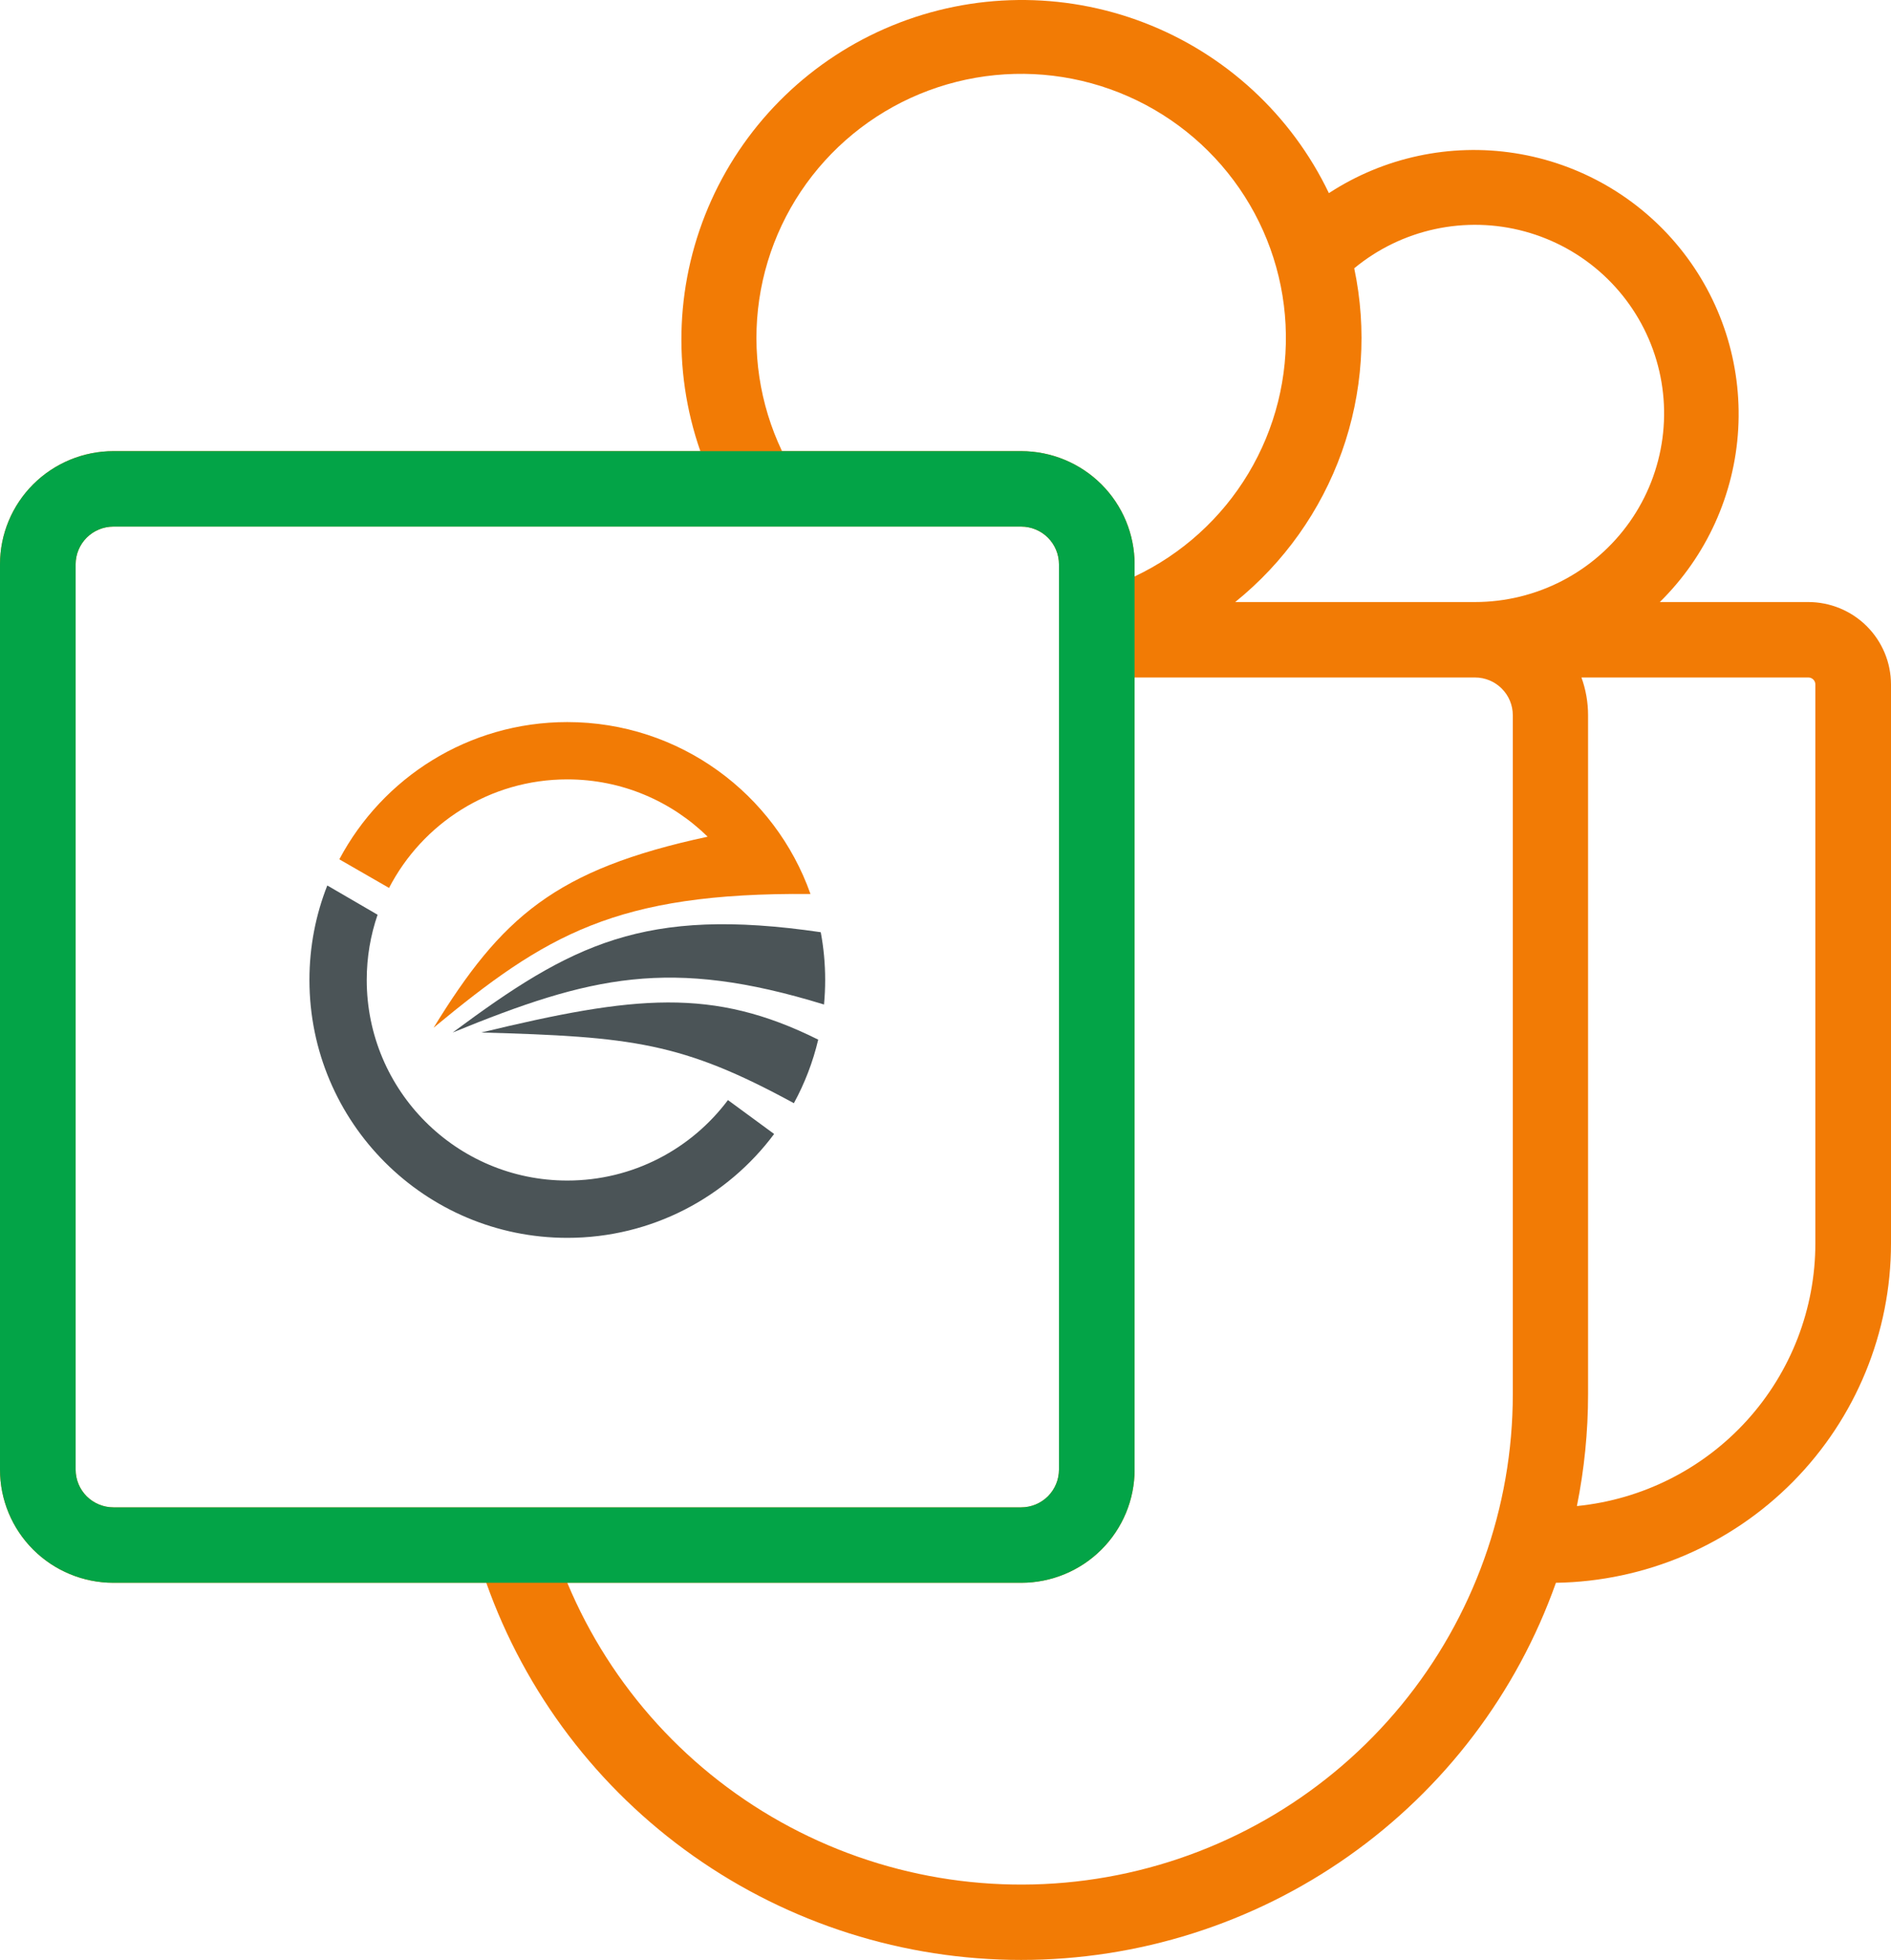 <svg width="110" height="114" viewBox="0 0 110 114" fill="none" xmlns="http://www.w3.org/2000/svg">
<g id="MicrosoftTeamsLogo" clip-path="url(#clip0_73_830)">
<path id="Vector" d="M110 39.812V72.317C110.001 77.502 107.957 82.479 104.31 86.173C100.663 89.868 95.706 91.984 90.508 92.064C88.233 98.48 84.019 104.034 78.447 107.962C72.876 111.891 66.221 114 59.397 114C52.574 114 45.919 111.891 40.347 107.962C34.776 104.034 30.562 98.48 28.287 92.064H6.6C4.85 92.064 3.171 91.371 1.933 90.136C0.695 88.902 0 87.228 0 85.482V32.824C0 31.078 0.695 29.404 1.933 28.169C3.171 26.935 4.85 26.241 6.6 26.241H40.739C39.074 21.474 39.303 16.252 41.379 11.648C43.455 7.044 47.221 3.407 51.901 1.486C56.582 -0.435 61.823 -0.496 66.547 1.317C71.272 3.13 75.12 6.679 77.302 11.234C80.498 9.147 84.357 8.319 88.131 8.911C91.904 9.503 95.322 11.472 97.721 14.437C100.12 17.401 101.329 21.148 101.113 24.952C100.897 28.755 99.272 32.343 96.552 35.018H105.182C105.814 35.017 106.44 35.141 107.024 35.381C107.608 35.622 108.139 35.974 108.587 36.42C109.034 36.865 109.389 37.394 109.632 37.976C109.874 38.558 109.999 39.182 110 39.812ZM78.776 15.605C79.526 19.163 79.276 22.858 78.054 26.284C76.832 29.709 74.686 32.731 71.852 35.018H85.8C87.566 35.018 89.306 34.594 90.873 33.782C92.44 32.97 93.788 31.794 94.803 30.353C95.818 28.912 96.47 27.248 96.704 25.502C96.939 23.756 96.748 21.98 96.149 20.324C95.549 18.667 94.559 17.179 93.261 15.984C91.963 14.79 90.396 13.925 88.692 13.462C86.988 12.999 85.198 12.953 83.472 13.326C81.746 13.699 80.135 14.481 78.776 15.605ZM45.49 26.241H59.4C61.15 26.241 62.829 26.935 64.067 28.169C65.305 29.404 66 31.078 66 32.824V33.531C68.752 32.23 71.056 30.143 72.619 27.536C74.183 24.928 74.935 21.917 74.782 18.883C74.63 15.849 73.578 12.928 71.76 10.49C69.943 8.052 67.441 6.206 64.572 5.186C61.703 4.166 58.594 4.018 55.64 4.76C52.687 5.502 50.02 7.101 47.977 9.355C45.934 11.609 44.608 14.416 44.165 17.422C43.723 20.428 44.184 23.497 45.49 26.241ZM6.6 87.676H59.4C59.983 87.676 60.543 87.445 60.956 87.034C61.368 86.622 61.6 86.064 61.6 85.482V32.824C61.6 32.242 61.368 31.684 60.956 31.272C60.543 30.861 59.983 30.63 59.4 30.63H6.6C6.017 30.63 5.457 30.861 5.044 31.272C4.632 31.684 4.4 32.242 4.4 32.824V85.482C4.4 86.064 4.632 86.622 5.044 87.034C5.457 87.445 6.017 87.676 6.6 87.676ZM88 81.094V41.6C88 41.018 87.768 40.46 87.356 40.049C86.943 39.637 86.383 39.406 85.8 39.406H66V85.482C66 87.228 65.305 88.902 64.067 90.136C62.829 91.371 61.15 92.064 59.4 92.064H33C35.543 98.151 40.122 103.171 45.958 106.27C51.794 109.37 58.526 110.357 65.009 109.063C71.492 107.77 77.326 104.277 81.518 99.177C85.709 94.078 88 87.688 88 81.094ZM105.6 39.812C105.6 39.704 105.557 39.601 105.481 39.525C105.404 39.449 105.301 39.406 105.193 39.406H91.993C92.248 40.11 92.378 40.852 92.378 41.6V81.094C92.378 83.278 92.16 85.458 91.729 87.6C95.53 87.221 99.054 85.448 101.617 82.624C104.18 79.8 105.6 76.127 105.6 72.317V39.812Z" fill="#F27B05"/>
<path id="Vector_2" fill-rule="evenodd" clip-rule="evenodd" d="M28.287 92.064H6.6C4.85 92.064 3.171 91.371 1.933 90.136C0.695 88.902 0 87.228 0 85.482V32.824C0 31.078 0.695 29.404 1.933 28.169C3.171 26.935 4.85 26.241 6.6 26.241H40.739H45.49H59.4C61.15 26.241 62.829 26.935 64.067 28.169C65.305 29.404 66 31.078 66 32.824V33.531V39.406V85.482C66 87.228 65.305 88.902 64.067 90.136C62.829 91.371 61.15 92.064 59.4 92.064H33H28.287ZM59.4 87.676H6.6C6.017 87.676 5.457 87.445 5.044 87.034C4.632 86.622 4.4 86.064 4.4 85.482V32.824C4.4 32.242 4.632 31.684 5.044 31.272C5.457 30.861 6.017 30.63 6.6 30.63H59.4C59.983 30.63 60.543 30.861 60.956 31.272C61.368 31.684 61.6 32.242 61.6 32.824V85.482C61.6 86.064 61.368 86.622 60.956 87.034C60.543 87.445 59.983 87.676 59.4 87.676Z" fill="#03A447"/>
<g id="Vector_3">
<path d="M33 72C24.716 72 18 65.284 18 57C18 55.06 18.368 53.206 19.039 51.504L21.964 53.206C21.555 54.395 21.333 55.672 21.333 57C21.333 63.443 26.557 68.667 33 68.667C36.823 68.667 40.217 66.828 42.345 63.986L45.032 65.958C42.298 69.625 37.926 72 33 72Z" fill="#4B5457"/>
<path d="M47.743 54.222C47.912 55.122 48 56.051 48 57C48 57.482 47.977 57.958 47.933 58.428C38.962 55.67 34.352 56.777 26.333 60.056C33.237 54.931 37.444 52.716 47.743 54.222Z" fill="#4B5457"/>
<path d="M47.596 60.471C47.287 61.778 46.806 63.019 46.18 64.168C39.682 60.63 36.795 60.298 28 60.056C36.914 57.904 41.451 57.411 47.596 60.471Z" fill="#4B5457"/>
<path d="M19.739 49.983C22.257 45.235 27.251 42 33 42C39.531 42 45.087 46.174 47.146 52C35.791 51.897 31.714 54.413 25.222 59.778C29.166 53.361 32.27 50.577 41.165 48.667C39.061 46.605 36.179 45.333 33 45.333C28.486 45.333 24.571 47.897 22.631 51.647L19.739 49.983Z" fill="#F27B05"/>
</g>
</g>
<defs>
<clipPath id="clip0_73_830">
<rect width="110" height="114" fill="white"/>
</clipPath>
</defs>
</svg>
